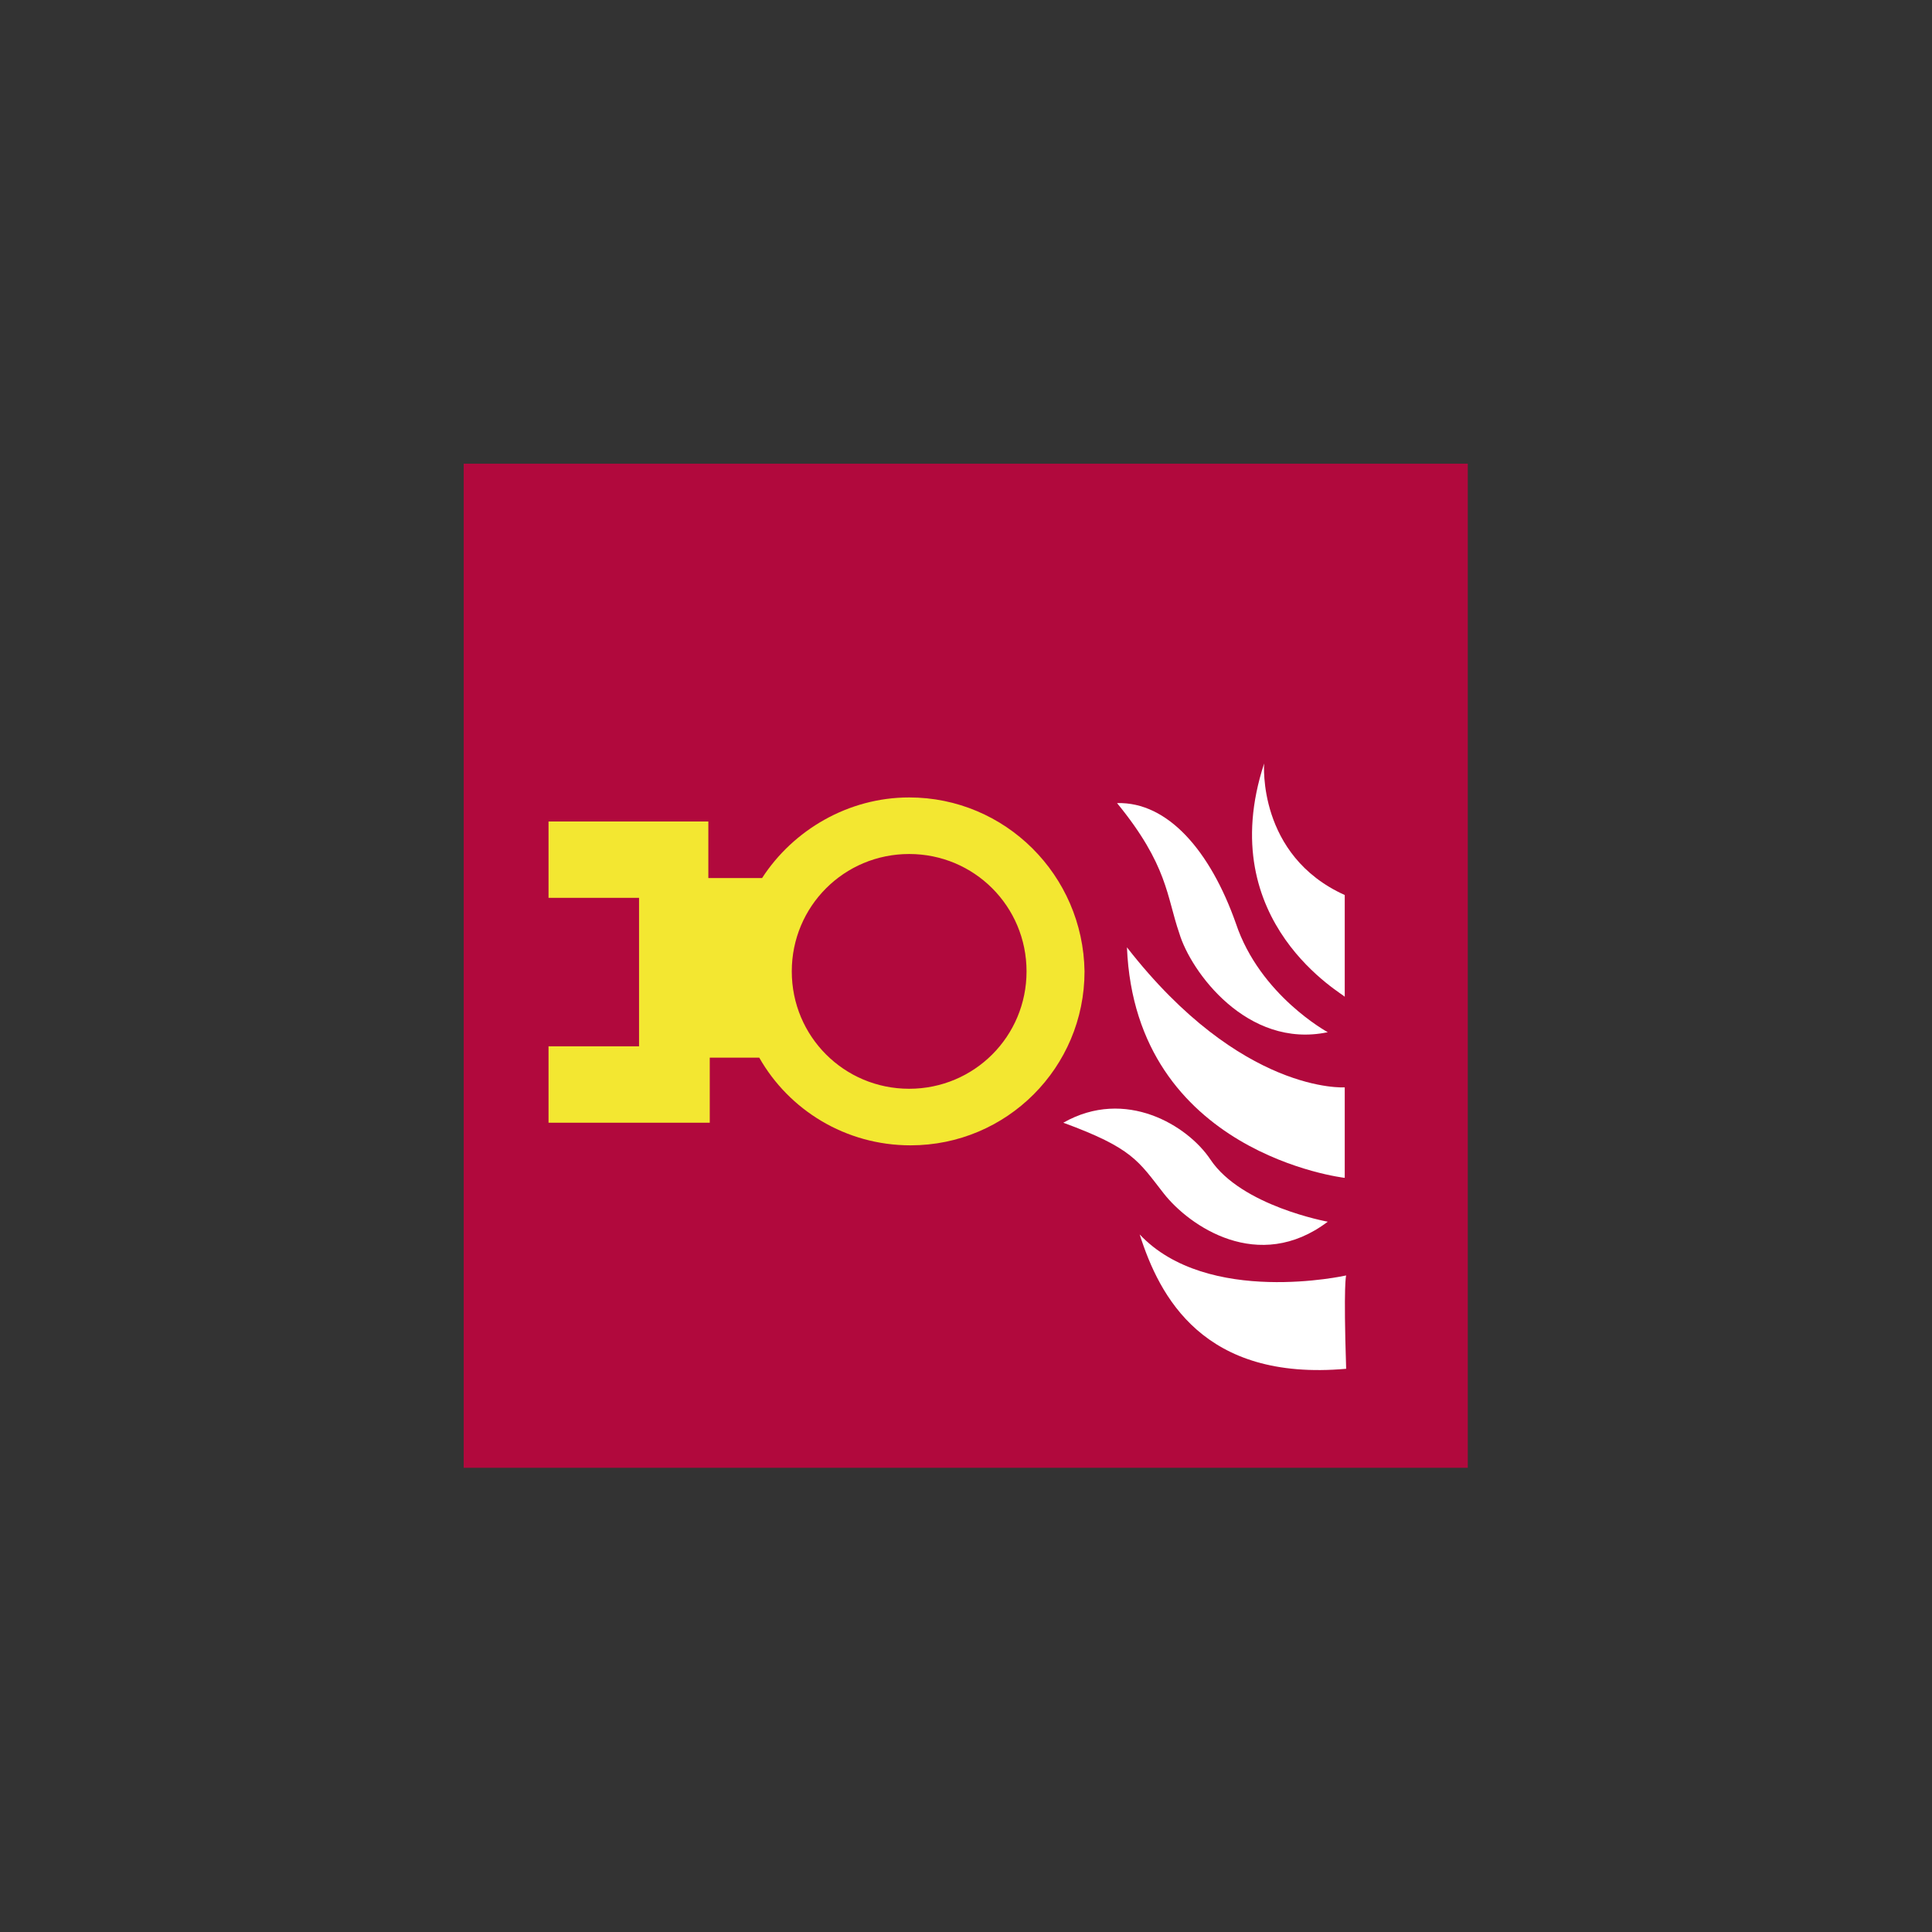 <?xml version="1.0" encoding="UTF-8" standalone="no"?>
<!-- Generator: Adobe Illustrator 24.1.0, SVG Export Plug-In . SVG Version: 6.00 Build 0)  -->

<svg
   xmlns:dc="http://purl.org/dc/elements/1.1/"
   xmlns:cc="http://creativecommons.org/ns#"
   xmlns:rdf="http://www.w3.org/1999/02/22-rdf-syntax-ns#"
   xmlns:svg="http://www.w3.org/2000/svg"
   xmlns="http://www.w3.org/2000/svg"
   xmlns:sodipodi="http://sodipodi.sourceforge.net/DTD/sodipodi-0.dtd"
   xmlns:inkscape="http://www.inkscape.org/namespaces/inkscape"
   version="1.1"
   id="svg2"
   x="0px"
   y="0px"
   viewBox="0 0 125 125"
   xml:space="preserve"
   sodipodi:docname="1016.svg"
   width="125"
   height="125"
   inkscape:version="0.92.5 (2060ec1f9f, 2020-04-08)"><rect x="0" y="0" width="125" height="125" fill="#333333" stroke="none"/><defs
   id="defs1005" /><sodipodi:namedview
   pagecolor="#ffffff"
   bordercolor="#666666"
   borderopacity="1"
   objecttolerance="10"
   gridtolerance="10"
   guidetolerance="10"
   inkscape:pageopacity="0"
   inkscape:pageshadow="2"
   inkscape:window-width="1920"
   inkscape:window-height="1017"
   id="namedview1003"
   showgrid="false"
   inkscape:zoom="11.943662"
   inkscape:cx="35.5"
   inkscape:cy="35.5"
   inkscape:window-x="-8"
   inkscape:window-y="-8"
   inkscape:window-maximized="1"
   inkscape:current-layer="svg2" />
<style
   type="text/css"
   id="style986">
	.st0{fill:#B1093D;enable-background:new    ;}
	.st1{fill:#FFFFFF;}
	.st2{fill:#F3E731;}
</style>






<g
   id="g1016"
   transform="matrix(0.915,0,0,0.915,30,30)"><rect
     id="rect988"
     height="71"
     width="71"
     class="st0"
     x="0"
     y="0"
     style="fill:#b1093d;enable-background:new" /><path
     id="path990"
     d="m 62.4,57.4 c 0,0 -9.8,2.2 -14.6,-2.9 1.4,4.4 4.5,10.4 14.6,9.5 -0.2,-6.1 0,-6.6 0,-6.6 z"
     class="st1"
     inkscape:connector-curvature="0"
     style="fill:#ffffff" /><path
     id="path992"
     d="m 62.3,50.5 c 0,0 -14.8,-1.7 -15.4,-16.3 8.1,10.4 15.4,9.9 15.4,9.9 0,0 0,6.4 0,6.4 z"
     class="st1"
     inkscape:connector-curvature="0"
     style="fill:#ffffff" /><path
     id="path994"
     d="m 61.1,53.6 c 0,0 -6.1,-1.1 -8.3,-4.4 -1.6,-2.4 -6,-5.1 -10.4,-2.6 4.9,1.8 5.3,2.7 7.1,5 1.8,2.3 6.7,5.7 11.6,2 z"
     class="st1"
     inkscape:connector-curvature="0"
     style="fill:#ffffff" /><path
     id="path996"
     d="m 56.6,21.2 c 0,0 -0.5,6.5 5.7,9.3 v 7.2 c 0.1,-0.1 -9.4,-5.2 -5.7,-16.5 z"
     class="st1"
     inkscape:connector-curvature="0"
     style="fill:#ffffff" /><path
     id="path998"
     d="m 61.1,40.2 c 0,0 -4.8,-2.6 -6.5,-7.7 -1.8,-5.1 -4.8,-8.6 -8.4,-8.5 3.6,4.4 3.5,6.6 4.4,9.2 0.8,2.7 4.8,8.2 10.5,7 z"
     class="st1"
     inkscape:connector-curvature="0"
     style="fill:#ffffff" /><path
     id="path1000"
     d="m 31.5,23.6 c -4.3,0 -8.2,2.3 -10.4,5.7 h -3.8 v -4 H 6 v 5.4 h 6.4 V 41.2 H 6 v 5.4 H 17.4 V 42 h 3.5 c 2.1,3.7 6.1,6.2 10.7,6.2 6.8,0 12.3,-5.5 12.3,-12.3 C 43.8,29.1 38.3,23.6 31.5,23.6 Z m 0,20.6 c -4.6,0 -8.3,-3.7 -8.3,-8.3 0,-4.6 3.7,-8.3 8.3,-8.3 4.6,0 8.3,3.7 8.3,8.3 0,4.6 -3.7,8.3 -8.3,8.3 z"
     class="st2"
     inkscape:connector-curvature="0"
     style="fill:#f3e731" /></g>
</svg>